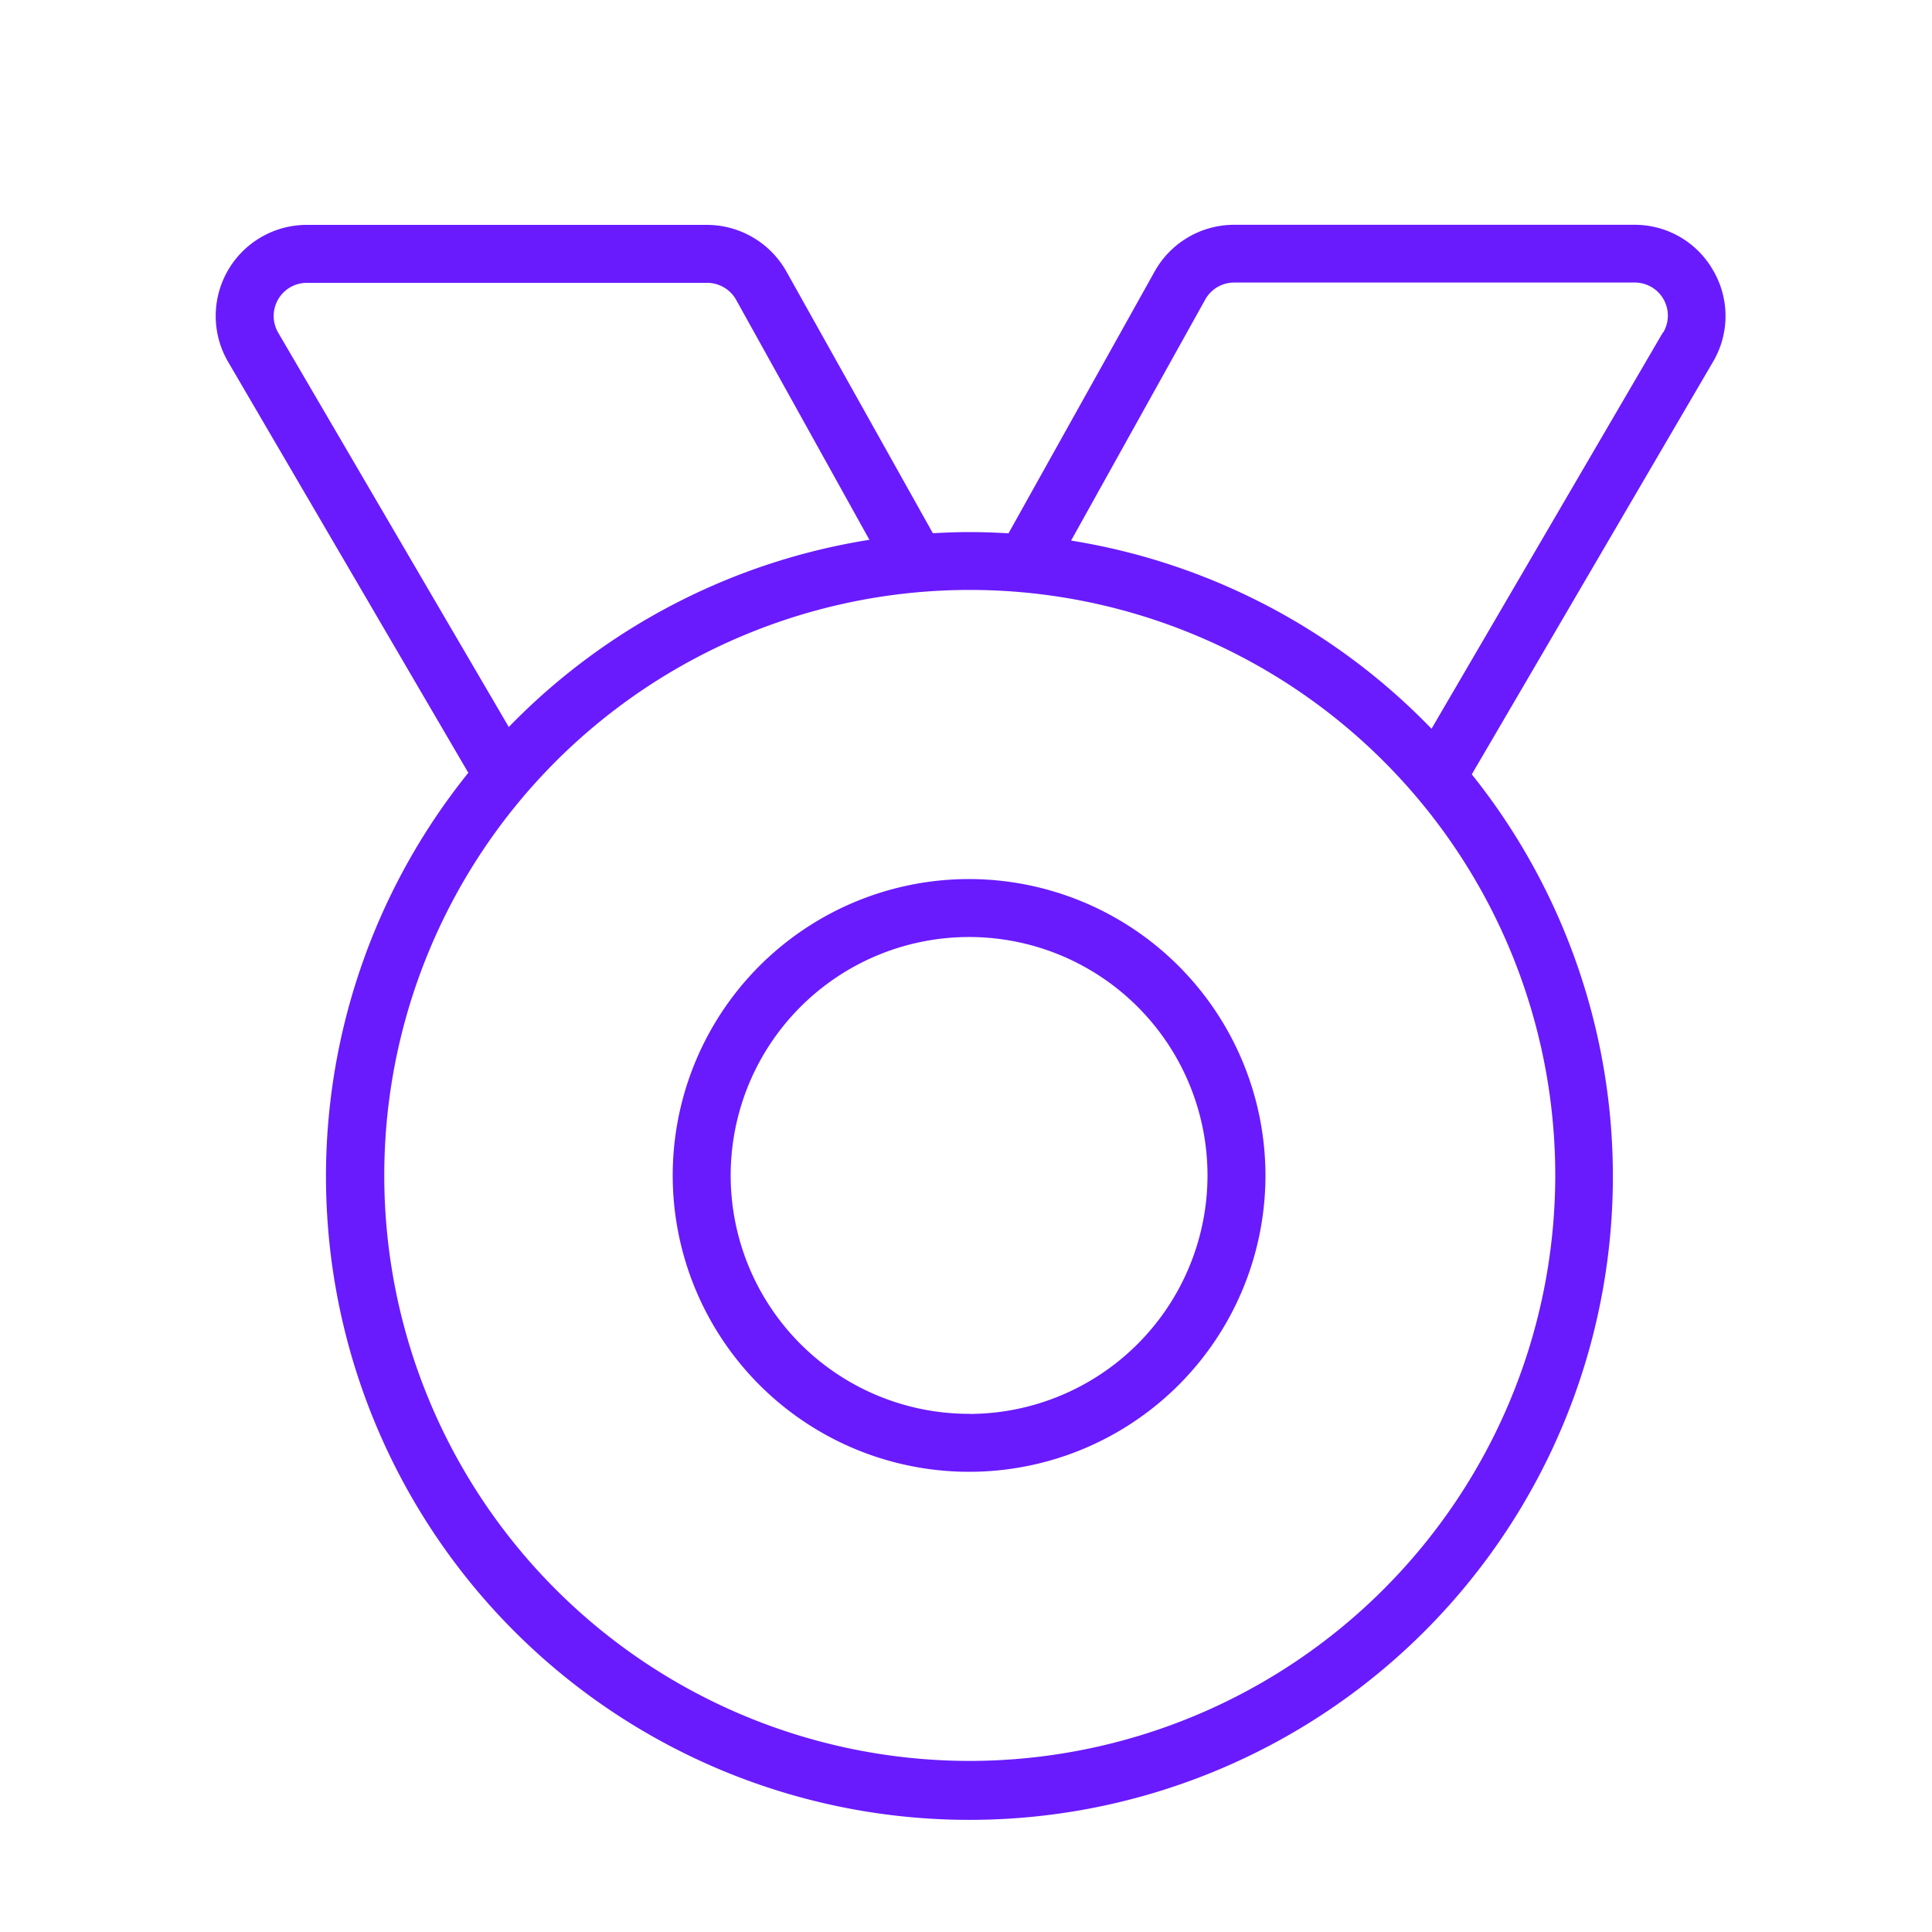 <?xml version="1.0" standalone="no"?><!DOCTYPE svg PUBLIC "-//W3C//DTD SVG 1.1//EN" "http://www.w3.org/Graphics/SVG/1.1/DTD/svg11.dtd"><svg t="1737362366533" class="icon" viewBox="0 0 1024 1024" version="1.1" xmlns="http://www.w3.org/2000/svg" p-id="6229" xmlns:xlink="http://www.w3.org/1999/xlink" width="256" height="256"><path d="M513.843 465.92A157.082 157.082 0 1 0 670.72 623.053 157.235 157.235 0 0 0 513.843 465.92z m0 283.443A126.362 126.362 0 1 1 640 623.053a126.515 126.515 0 0 1-126.157 126.362z" fill="#691bfd" p-id="6230"></path><path d="M908.032 143.36a47.821 47.821 0 0 0-41.882-24.218h-212.019a48.282 48.282 0 0 0-42.138 24.73L534.528 282.675c-6.861-0.41-13.722-0.666-20.48-0.666s-13.107 0.256-19.61 0.614L416.819 143.923a48.384 48.384 0 0 0-42.189-24.73h-211.968a48.282 48.282 0 0 0-41.728 72.653L248.218 409.6a341.043 341.043 0 1 0 531.866 0.819l127.744-218.47a47.821 47.821 0 0 0 0.205-48.589zM147.456 176.333a17.562 17.562 0 0 1 15.36-26.419h211.968a17.613 17.613 0 0 1 15.36 8.96L460.8 286.106a340.531 340.531 0 0 0-191.13 99.226z m366.387 756.992a310.323 310.323 0 1 1 310.477-310.272 310.63 310.63 0 0 1-310.477 310.272z m367.462-756.992l-122.573 209.92a340.378 340.378 0 0 0-191.027-99.738L638.822 158.72a17.51 17.51 0 0 1 15.36-8.96h212.019a17.51 17.51 0 0 1 15.36 26.419z" fill="#691bfd" p-id="6231"></path></svg>